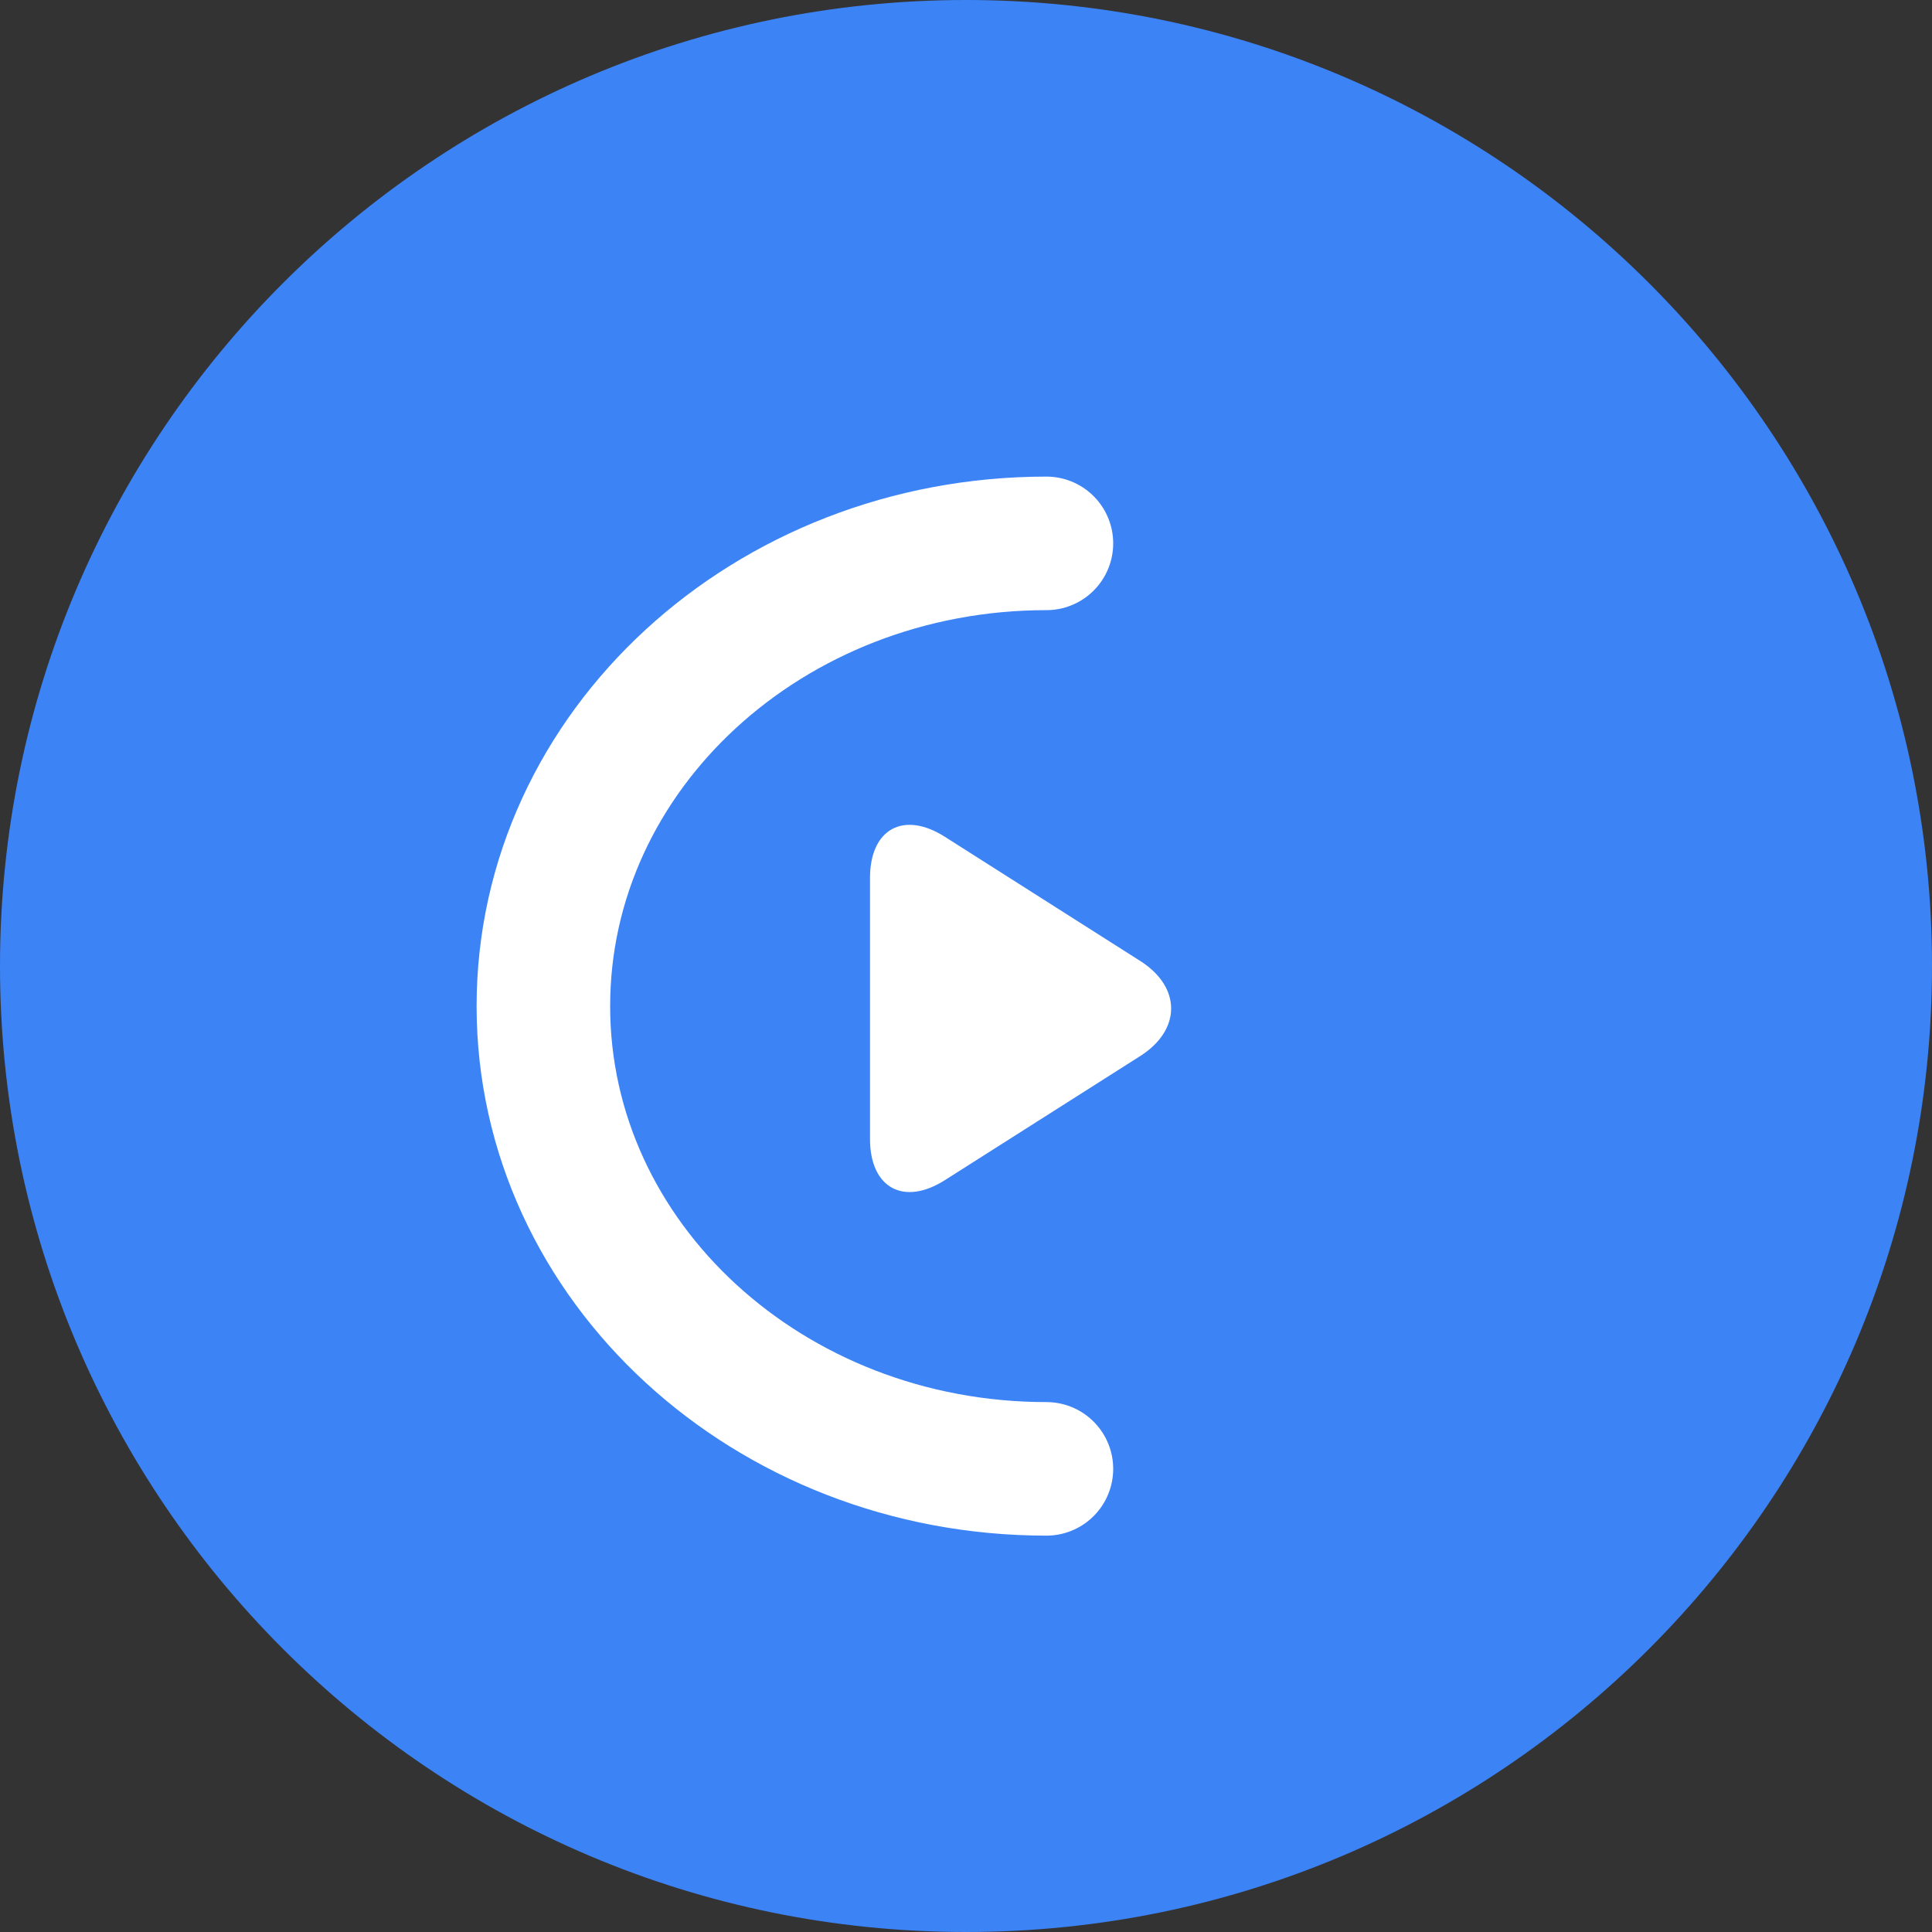 <?xml version="1.0" encoding="UTF-8"?>
<svg width="32px" height="32px" viewBox="0 0 32 32" version="1.1" xmlns="http://www.w3.org/2000/svg" xmlns:xlink="http://www.w3.org/1999/xlink">
    <rect x="0" y="0" width="32" height="32" fill="#333333" stroke="none"/>
    <title>Group 3</title>
    <g id="Checkout" stroke="none" stroke-width="1" fill="none" fill-rule="evenodd">
        <g id="01.-Full-Checkout" transform="translate(-251, -1202)">
            <g id="Group-8" transform="translate(185, 862)">
                <g id="Group-21" transform="translate(42, 326)">
                    <g id="Group-31" transform="translate(24, 14)">
                        <g id="Group-3">
                            <g id="ic_album" fill="#3C83F6">
                                <path d="M16,0 C7.168,0 0,7.168 0,16 C0,24.832 7.168,32 16,32 C24.832,32 32,24.832 32,16 C32,7.168 24.832,0 16,0 L16,0 Z" id="Path"></path>
                            </g>
                            <g id="Group" transform="translate(9, 9)">
                                <path d="M8.332,-9.9475983e-16 C3.73,-9.9475983e-16 2.42721399e-13,3.432 2.42721399e-13,7.665 C2.42721399e-13,11.898 3.73,15.329 8.332,15.329" id="Path" stroke="#FFFFFF" stroke-width="2.212" stroke-linecap="round"></path>
                                <path d="M6.65,4.86 C5.966,4.425 5.41,4.73 5.41,5.542 L5.41,9.865 C5.41,10.677 5.969,10.98 6.65,10.547 L9.885,8.492 C10.57,8.056 10.567,7.349 9.885,6.916 L6.65,4.86 Z" id="Mask" fill="#FFFFFF"></path>
                            </g>
                        </g>
                    </g>
                </g>
            </g>
        </g>
    </g>
</svg>